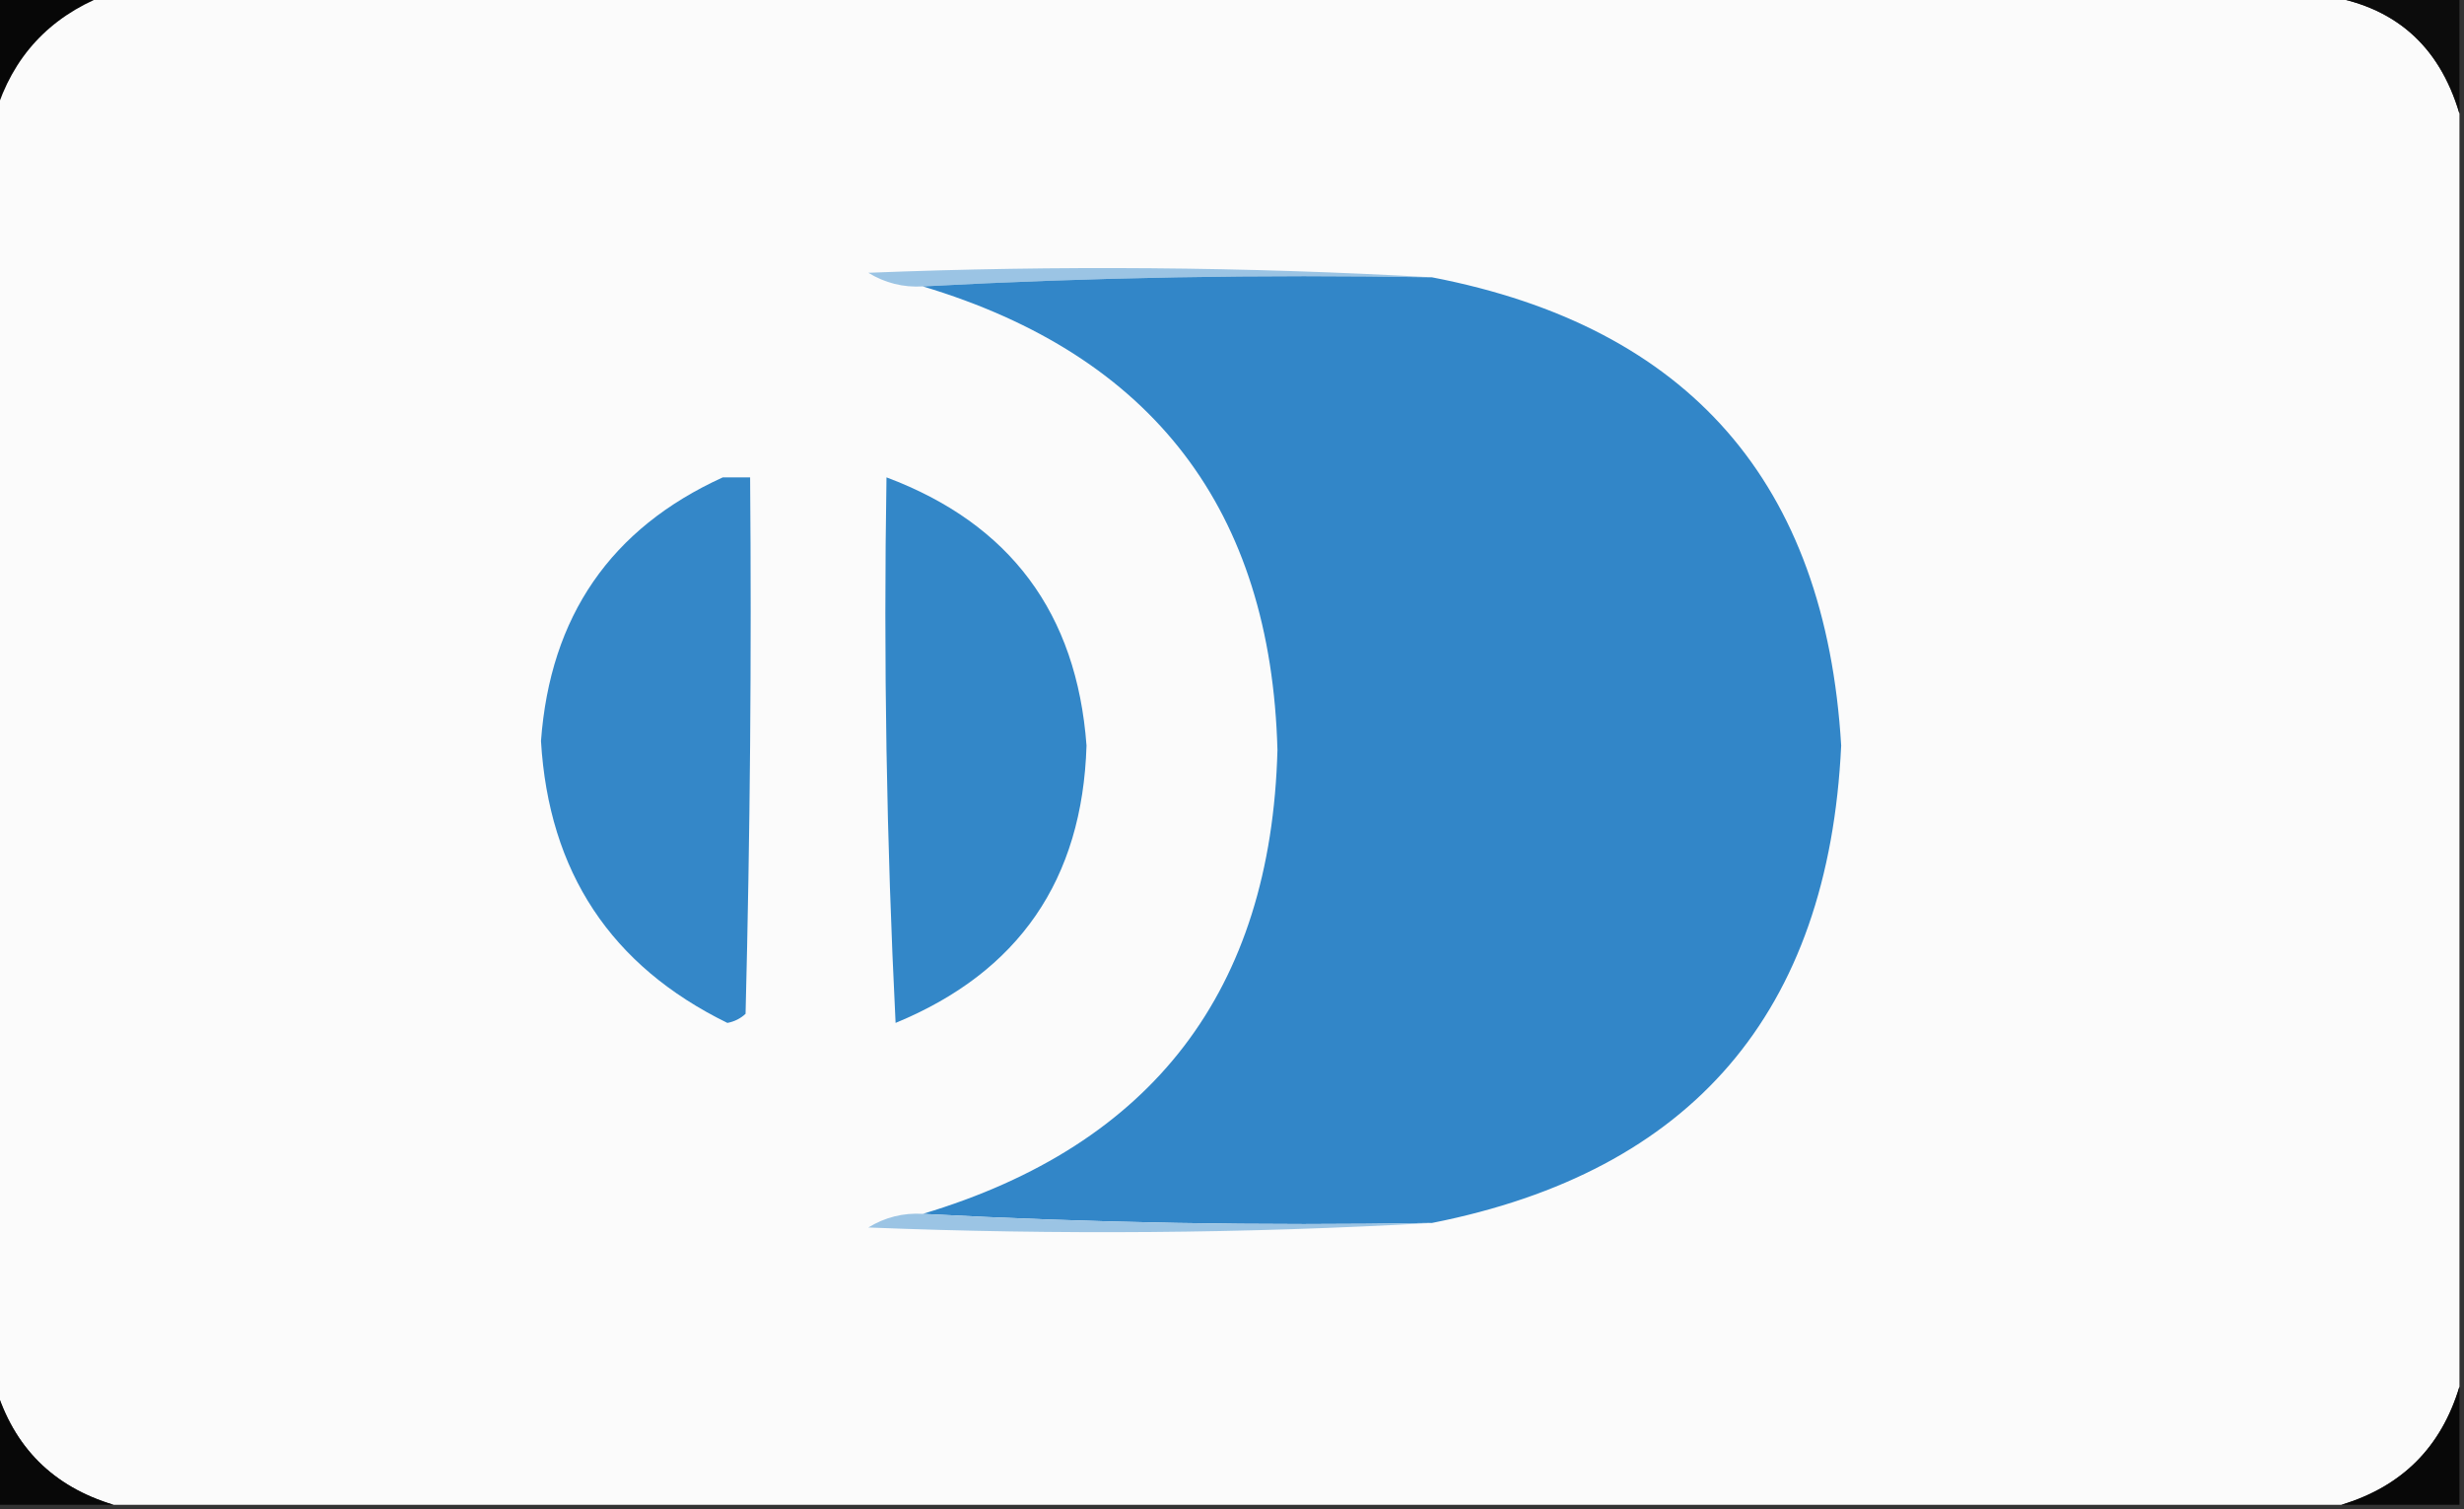 <?xml version="1.0" encoding="UTF-8"?>
<!DOCTYPE svg PUBLIC "-//W3C//DTD SVG 1.1//EN" "http://www.w3.org/Graphics/SVG/1.1/DTD/svg11.dtd">
<svg xmlns="http://www.w3.org/2000/svg" version="1.1" width="271px" height="166px" style="shape-rendering:geometricPrecision; text-rendering:geometricPrecision; image-rendering:optimizeQuality; fill-rule:evenodd; clip-rule:evenodd" xmlns:xlink="http://www.w3.org/1999/xlink">
<rect width="100%" height="100%" fill="#333333" stroke="none"/>
<g><path style="opacity:1" fill="#070707" d="M -0.5,-0.5 C 3.5,-0.5 7.5,-0.5 11.5,-0.5C 5.407,1.925 1.407,6.259 -0.5,12.5C -0.5,8.167 -0.5,3.833 -0.5,-0.5 Z"/></g>
<g><path style="opacity:1" fill="#fbfbfb" d="M 11.5,-0.5 C 92.833,-0.5 174.167,-0.5 255.5,-0.5C 263.269,0.6 268.269,4.934 270.5,12.5C 270.5,59.167 270.5,105.833 270.5,152.5C 268.5,159.167 264.167,163.5 257.5,165.5C 175.833,165.5 94.167,165.5 12.5,165.5C 5.833,163.5 1.5,159.167 -0.5,152.5C -0.5,105.833 -0.5,59.167 -0.5,12.5C 1.407,6.259 5.407,1.925 11.5,-0.5 Z"/></g>
<g><path style="opacity:1" fill="#0c0c0c" d="M 255.5,-0.5 C 260.5,-0.5 265.5,-0.5 270.5,-0.5C 270.5,3.833 270.5,8.167 270.5,12.5C 268.269,4.934 263.269,0.6 255.5,-0.5 Z"/></g>
<g><path style="opacity:1" fill="#9bc4e4" d="M 157.5,30.5 C 138.659,30.17 119.993,30.503 101.5,31.5C 99.345,31.628 97.345,31.128 95.5,30C 116.337,29.171 137.004,29.337 157.5,30.5 Z"/></g>
<g><path style="opacity:1" fill="#3286c8" d="M 101.5,31.5 C 119.993,30.503 138.659,30.17 157.5,30.5C 185.773,35.947 200.773,53.113 202.5,82C 201.108,111.339 186.108,128.839 157.5,134.5C 138.659,134.83 119.993,134.497 101.5,133.5C 126.793,125.918 139.793,108.918 140.5,82.5C 139.797,56.094 126.797,39.094 101.5,31.5 Z"/></g>
<g><path style="opacity:1" fill="#3487c8" d="M 79.5,52.5 C 80.5,52.5 81.5,52.5 82.5,52.5C 82.667,72.169 82.5,91.836 82,111.5C 81.439,112.022 80.772,112.355 80,112.5C 67.187,106.228 60.353,95.894 59.5,81.5C 60.511,67.776 67.178,58.109 79.5,52.5 Z"/></g>
<g><path style="opacity:1" fill="#3387c8" d="M 97.5,52.5 C 111.089,57.598 118.422,67.431 119.5,82C 119.049,96.751 112.049,106.917 98.5,112.5C 97.5,92.511 97.167,72.511 97.5,52.5 Z"/></g>
<g><path style="opacity:1" fill="#9bc4e4" d="M 101.5,133.5 C 119.993,134.497 138.659,134.83 157.5,134.5C 137.004,135.663 116.337,135.829 95.5,135C 97.345,133.872 99.345,133.372 101.5,133.5 Z"/></g>
<g><path style="opacity:1" fill="#080808" d="M -0.5,152.5 C 1.5,159.167 5.833,163.5 12.5,165.5C 8.167,165.5 3.833,165.5 -0.5,165.5C -0.5,161.167 -0.5,156.833 -0.5,152.5 Z"/></g>
<g><path style="opacity:1" fill="#080808" d="M 270.5,152.5 C 270.5,156.833 270.5,161.167 270.5,165.5C 266.167,165.5 261.833,165.5 257.5,165.5C 264.167,163.5 268.5,159.167 270.5,152.5 Z"/></g>
</svg>
